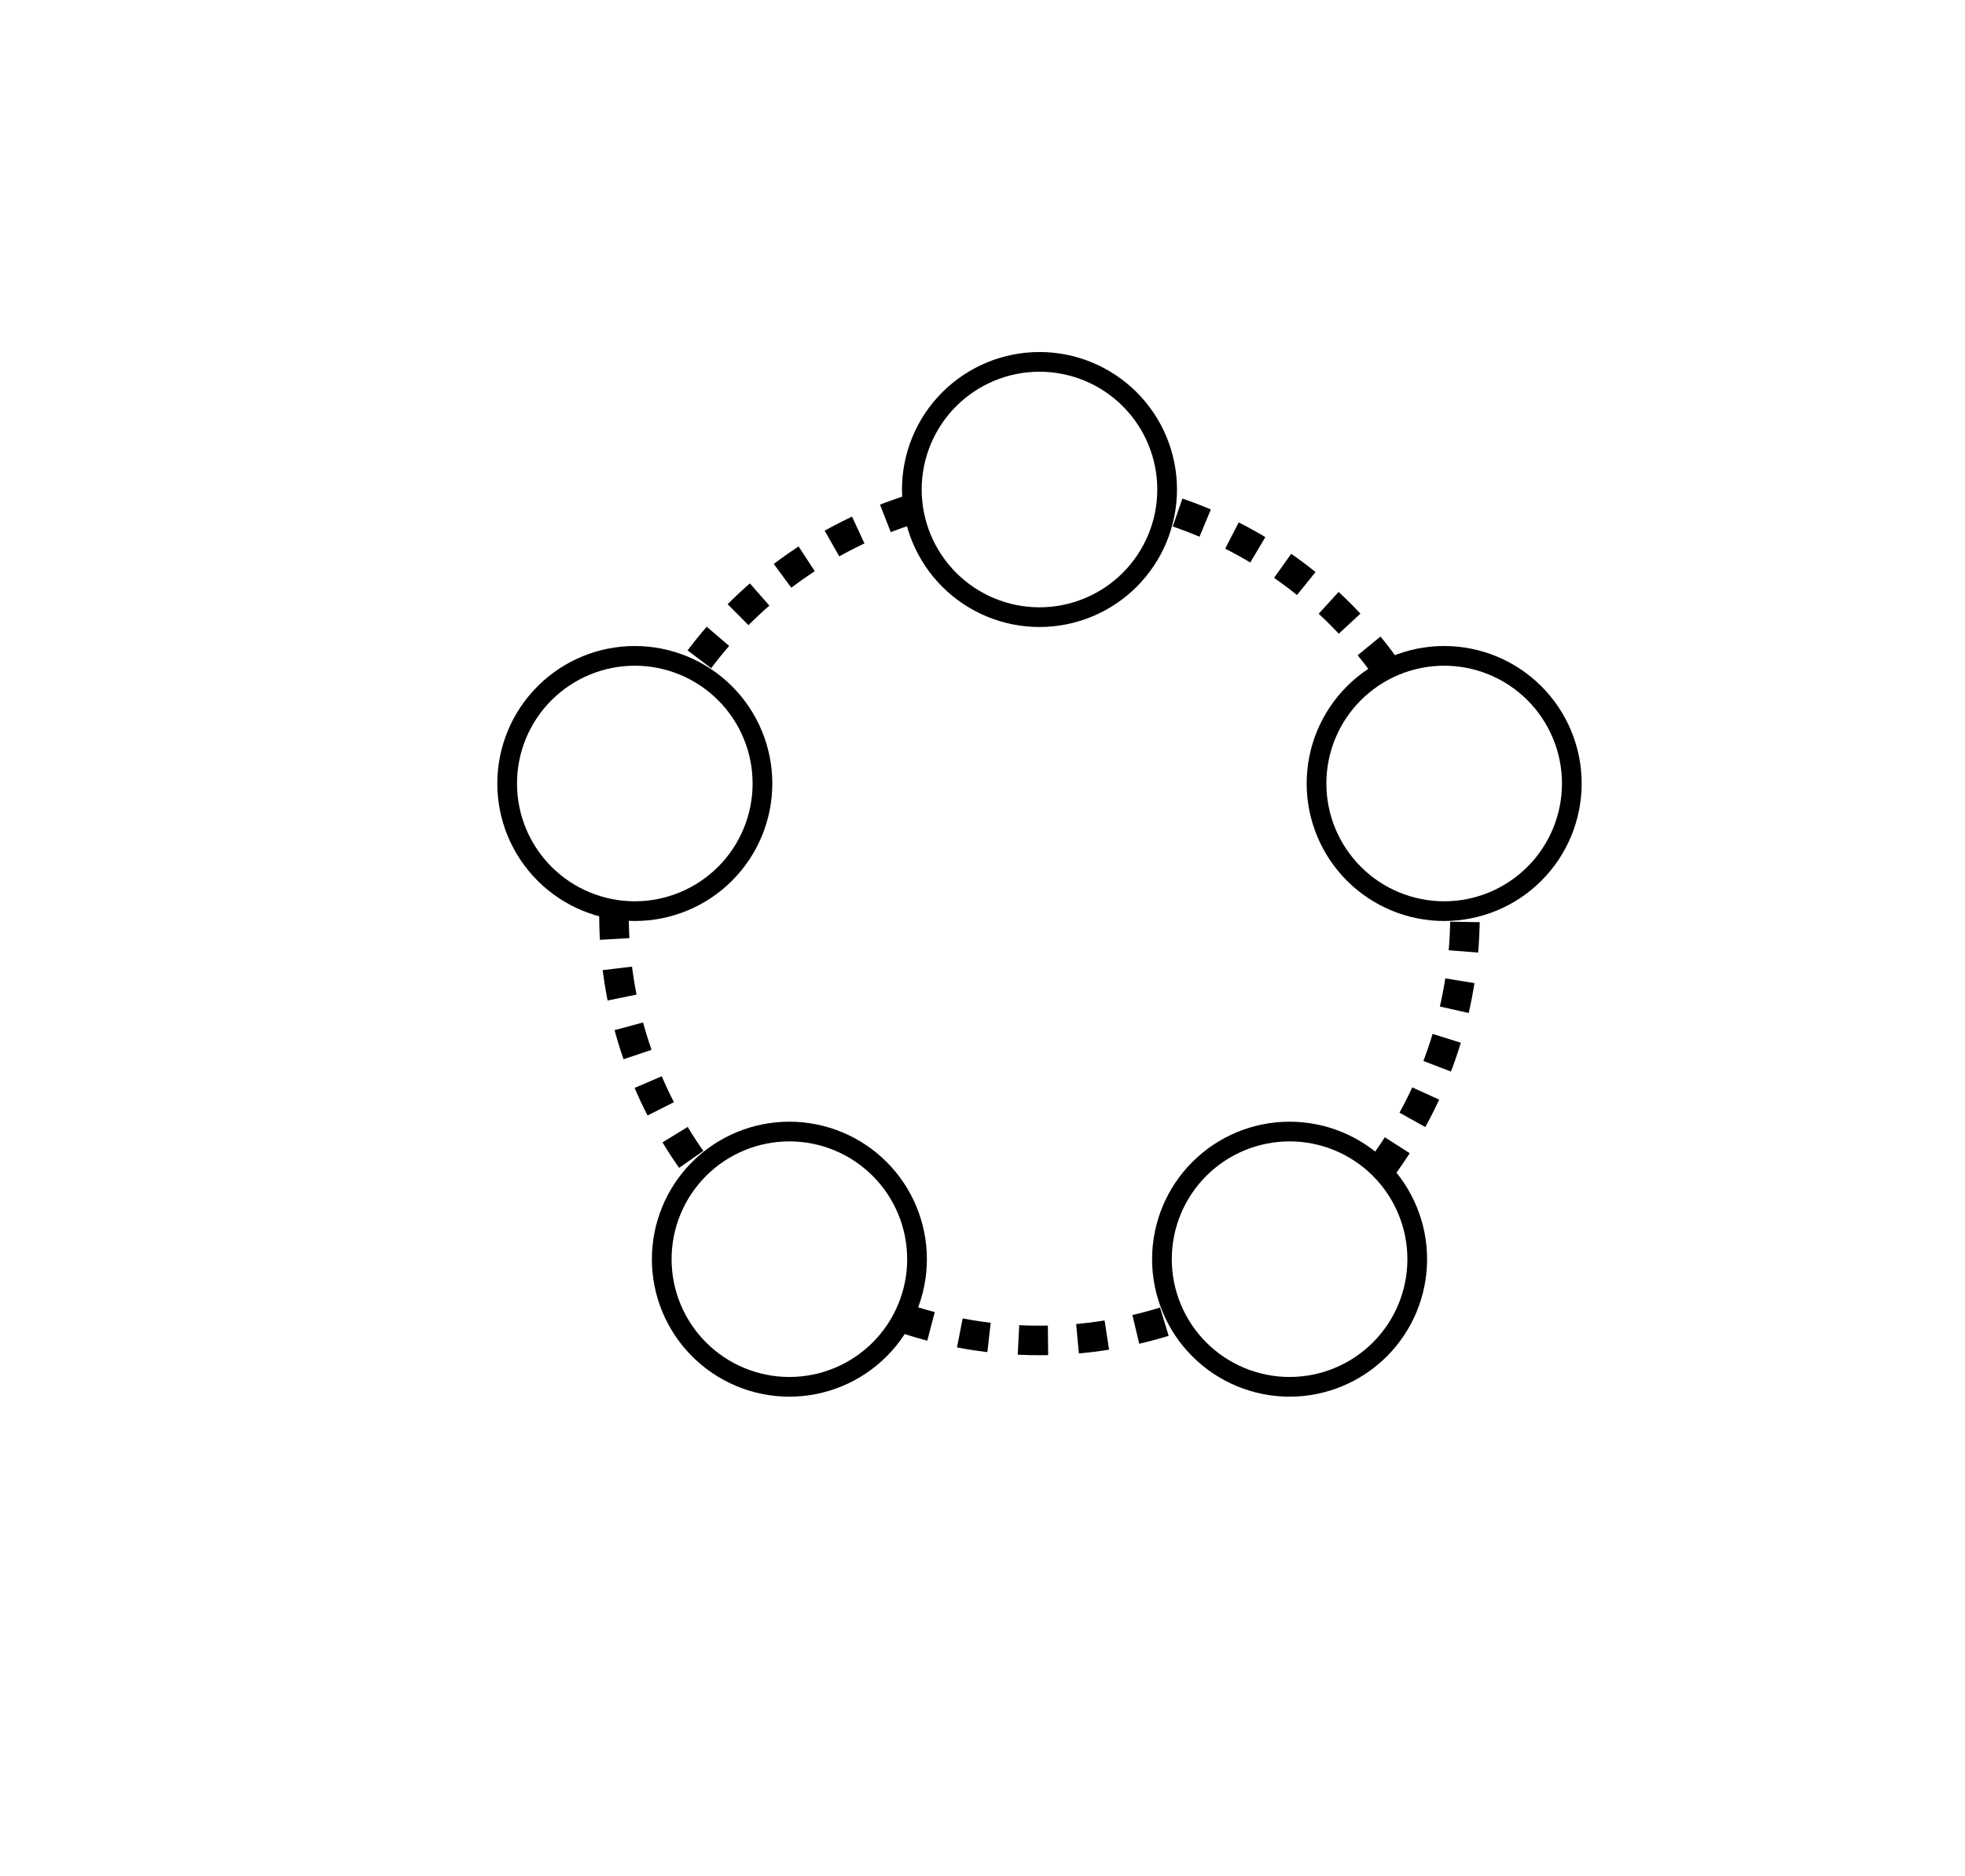 <?xml version="1.0" encoding="utf-8" standalone="no"?>
<!DOCTYPE svg PUBLIC "-//W3C//DTD SVG 1.1//EN"
  "http://www.w3.org/Graphics/SVG/1.1/DTD/svg11.dtd">
<!-- Created with matplotlib (http://matplotlib.org/) -->
<svg height="381pt" version="1.1" viewBox="0 0 399 381" width="399pt" xmlns="http://www.w3.org/2000/svg" xmlns:xlink="http://www.w3.org/1999/xlink">
 <defs>
  <style type="text/css">
*{stroke-linecap:butt;stroke-linejoin:round;}
  </style>
 </defs>
 <g id="figure_1">
  <g id="patch_1">
   <path d="
M5.32907e-15 381.421
L399.556 381.421
L399.556 0
L5.32907e-15 0
L5.32907e-15 381.421" style="fill:none;"/>
  </g>
  <g id="axes_1">
   <g id="patch_2">
    <path clip-path="url(#pe5acf616c5)" d="
M293.243 185.028
C300.117 185.028 306.71 182.297 311.571 177.436
C316.431 172.575 319.163 165.982 319.163 159.108
C319.163 152.234 316.431 145.64 311.571 140.78
C306.71 135.919 300.117 133.188 293.243 133.188
C286.368 133.188 279.775 135.919 274.914 140.78
C270.054 145.64 267.323 152.234 267.323 159.108
C267.323 165.982 270.054 172.575 274.914 177.436
C279.775 182.297 286.368 185.028 293.243 185.028
z
" style="fill:none;stroke:#000000;stroke-linejoin:miter;stroke-width:4;"/>
   </g>
   <g id="patch_3">
    <path clip-path="url(#pe5acf616c5)" d="
M211.071 125.327
C217.945 125.327 224.539 122.596 229.399 117.735
C234.26 112.874 236.991 106.281 236.991 99.407
C236.991 92.533 234.26 85.939 229.399 81.079
C224.539 76.218 217.945 73.487 211.071 73.487
C204.197 73.487 197.604 76.218 192.743 81.079
C187.882 85.939 185.151 92.533 185.151 99.407
C185.151 106.281 187.882 112.874 192.743 117.735
C197.604 122.596 204.197 125.327 211.071 125.327
z
" style="fill:none;stroke:#000000;stroke-linejoin:miter;stroke-width:4;"/>
   </g>
   <g id="patch_4">
    <path clip-path="url(#pe5acf616c5)" d="
M128.9 185.028
C135.774 185.028 142.367 182.297 147.228 177.436
C152.089 172.575 154.82 165.982 154.82 159.108
C154.82 152.234 152.089 145.64 147.228 140.78
C142.367 135.919 135.774 133.188 128.9 133.188
C122.026 133.188 115.432 135.919 110.572 140.78
C105.711 145.64 102.98 152.234 102.98 159.108
C102.98 165.982 105.711 172.575 110.572 177.436
C115.432 182.297 122.026 185.028 128.9 185.028
z
" style="fill:none;stroke:#000000;stroke-linejoin:miter;stroke-width:4;"/>
   </g>
   <g id="patch_5">
    <path clip-path="url(#pe5acf616c5)" d="
M160.287 281.626
C167.161 281.626 173.754 278.895 178.615 274.034
C183.476 269.173 186.207 262.58 186.207 255.706
C186.207 248.832 183.476 242.238 178.615 237.378
C173.754 232.517 167.161 229.786 160.287 229.786
C153.413 229.786 146.819 232.517 141.958 237.378
C137.098 242.238 134.367 248.832 134.367 255.706
C134.367 262.58 137.098 269.173 141.958 274.034
C146.819 278.895 153.413 281.626 160.287 281.626
z
" style="fill:none;stroke:#000000;stroke-linejoin:miter;stroke-width:4;"/>
   </g>
   <g id="patch_6">
    <path clip-path="url(#pe5acf616c5)" d="
M261.856 281.626
C268.73 281.626 275.323 278.895 280.184 274.034
C285.045 269.173 287.776 262.58 287.776 255.706
C287.776 248.832 285.045 242.238 280.184 237.378
C275.323 232.517 268.73 229.786 261.856 229.786
C254.982 229.786 248.388 232.517 243.528 237.378
C238.667 242.238 235.936 248.832 235.936 255.706
C235.936 262.58 238.667 269.173 243.528 274.034
C248.388 278.895 254.982 281.626 261.856 281.626
z
" style="fill:none;stroke:#000000;stroke-linejoin:miter;stroke-width:4;"/>
   </g>
   <g id="patch_7">
    <path clip-path="url(#pe5acf616c5)" d="
M281.626 135.937
C276.175 128.225 269.496 121.459 261.856 115.908
C254.216 110.357 245.717 106.096 236.698 103.295" style="fill:none;stroke:#000000;stroke-dasharray:6,6;stroke-dashoffset:0.0;stroke-linejoin:miter;stroke-width:6;"/>
   </g>
   <g id="patch_8">
    <path clip-path="url(#pe5acf616c5)" d="
M185.445 103.295
C176.426 106.096 167.927 110.357 160.287 115.908
C152.646 121.459 145.968 128.225 140.517 135.937" style="fill:none;stroke:#000000;stroke-dasharray:6,6;stroke-dashoffset:0.0;stroke-linejoin:miter;stroke-width:6;"/>
   </g>
   <g id="patch_9">
    <path clip-path="url(#pe5acf616c5)" d="
M124.679 184.682
C124.556 194.125 125.982 203.524 128.9 212.506
C131.818 221.488 136.189 229.93 141.839 237.497" style="fill:none;stroke:#000000;stroke-dasharray:6,6;stroke-dashoffset:0.0;stroke-linejoin:miter;stroke-width:6;"/>
   </g>
   <g id="patch_10">
    <path clip-path="url(#pe5acf616c5)" d="
M183.304 267.624
C192.247 270.659 201.627 272.207 211.071 272.207
C220.515 272.207 229.895 270.659 238.838 267.624" style="fill:none;stroke:#000000;stroke-dasharray:6,6;stroke-dashoffset:0.0;stroke-linejoin:miter;stroke-width:6;"/>
   </g>
   <g id="patch_11">
    <path clip-path="url(#pe5acf616c5)" d="
M280.303 237.497
C285.953 229.93 290.324 221.488 293.243 212.506
C296.161 203.524 297.587 194.125 297.464 184.682" style="fill:none;stroke:#000000;stroke-dasharray:6,6;stroke-dashoffset:0.0;stroke-linejoin:miter;stroke-width:6;"/>
   </g>
  </g>
 </g>
 <defs>
  <clipPath id="pe5acf616c5">
   <rect height="345.6" width="345.6" x="38.271" y="13.007"/>
  </clipPath>
 </defs>
</svg>
